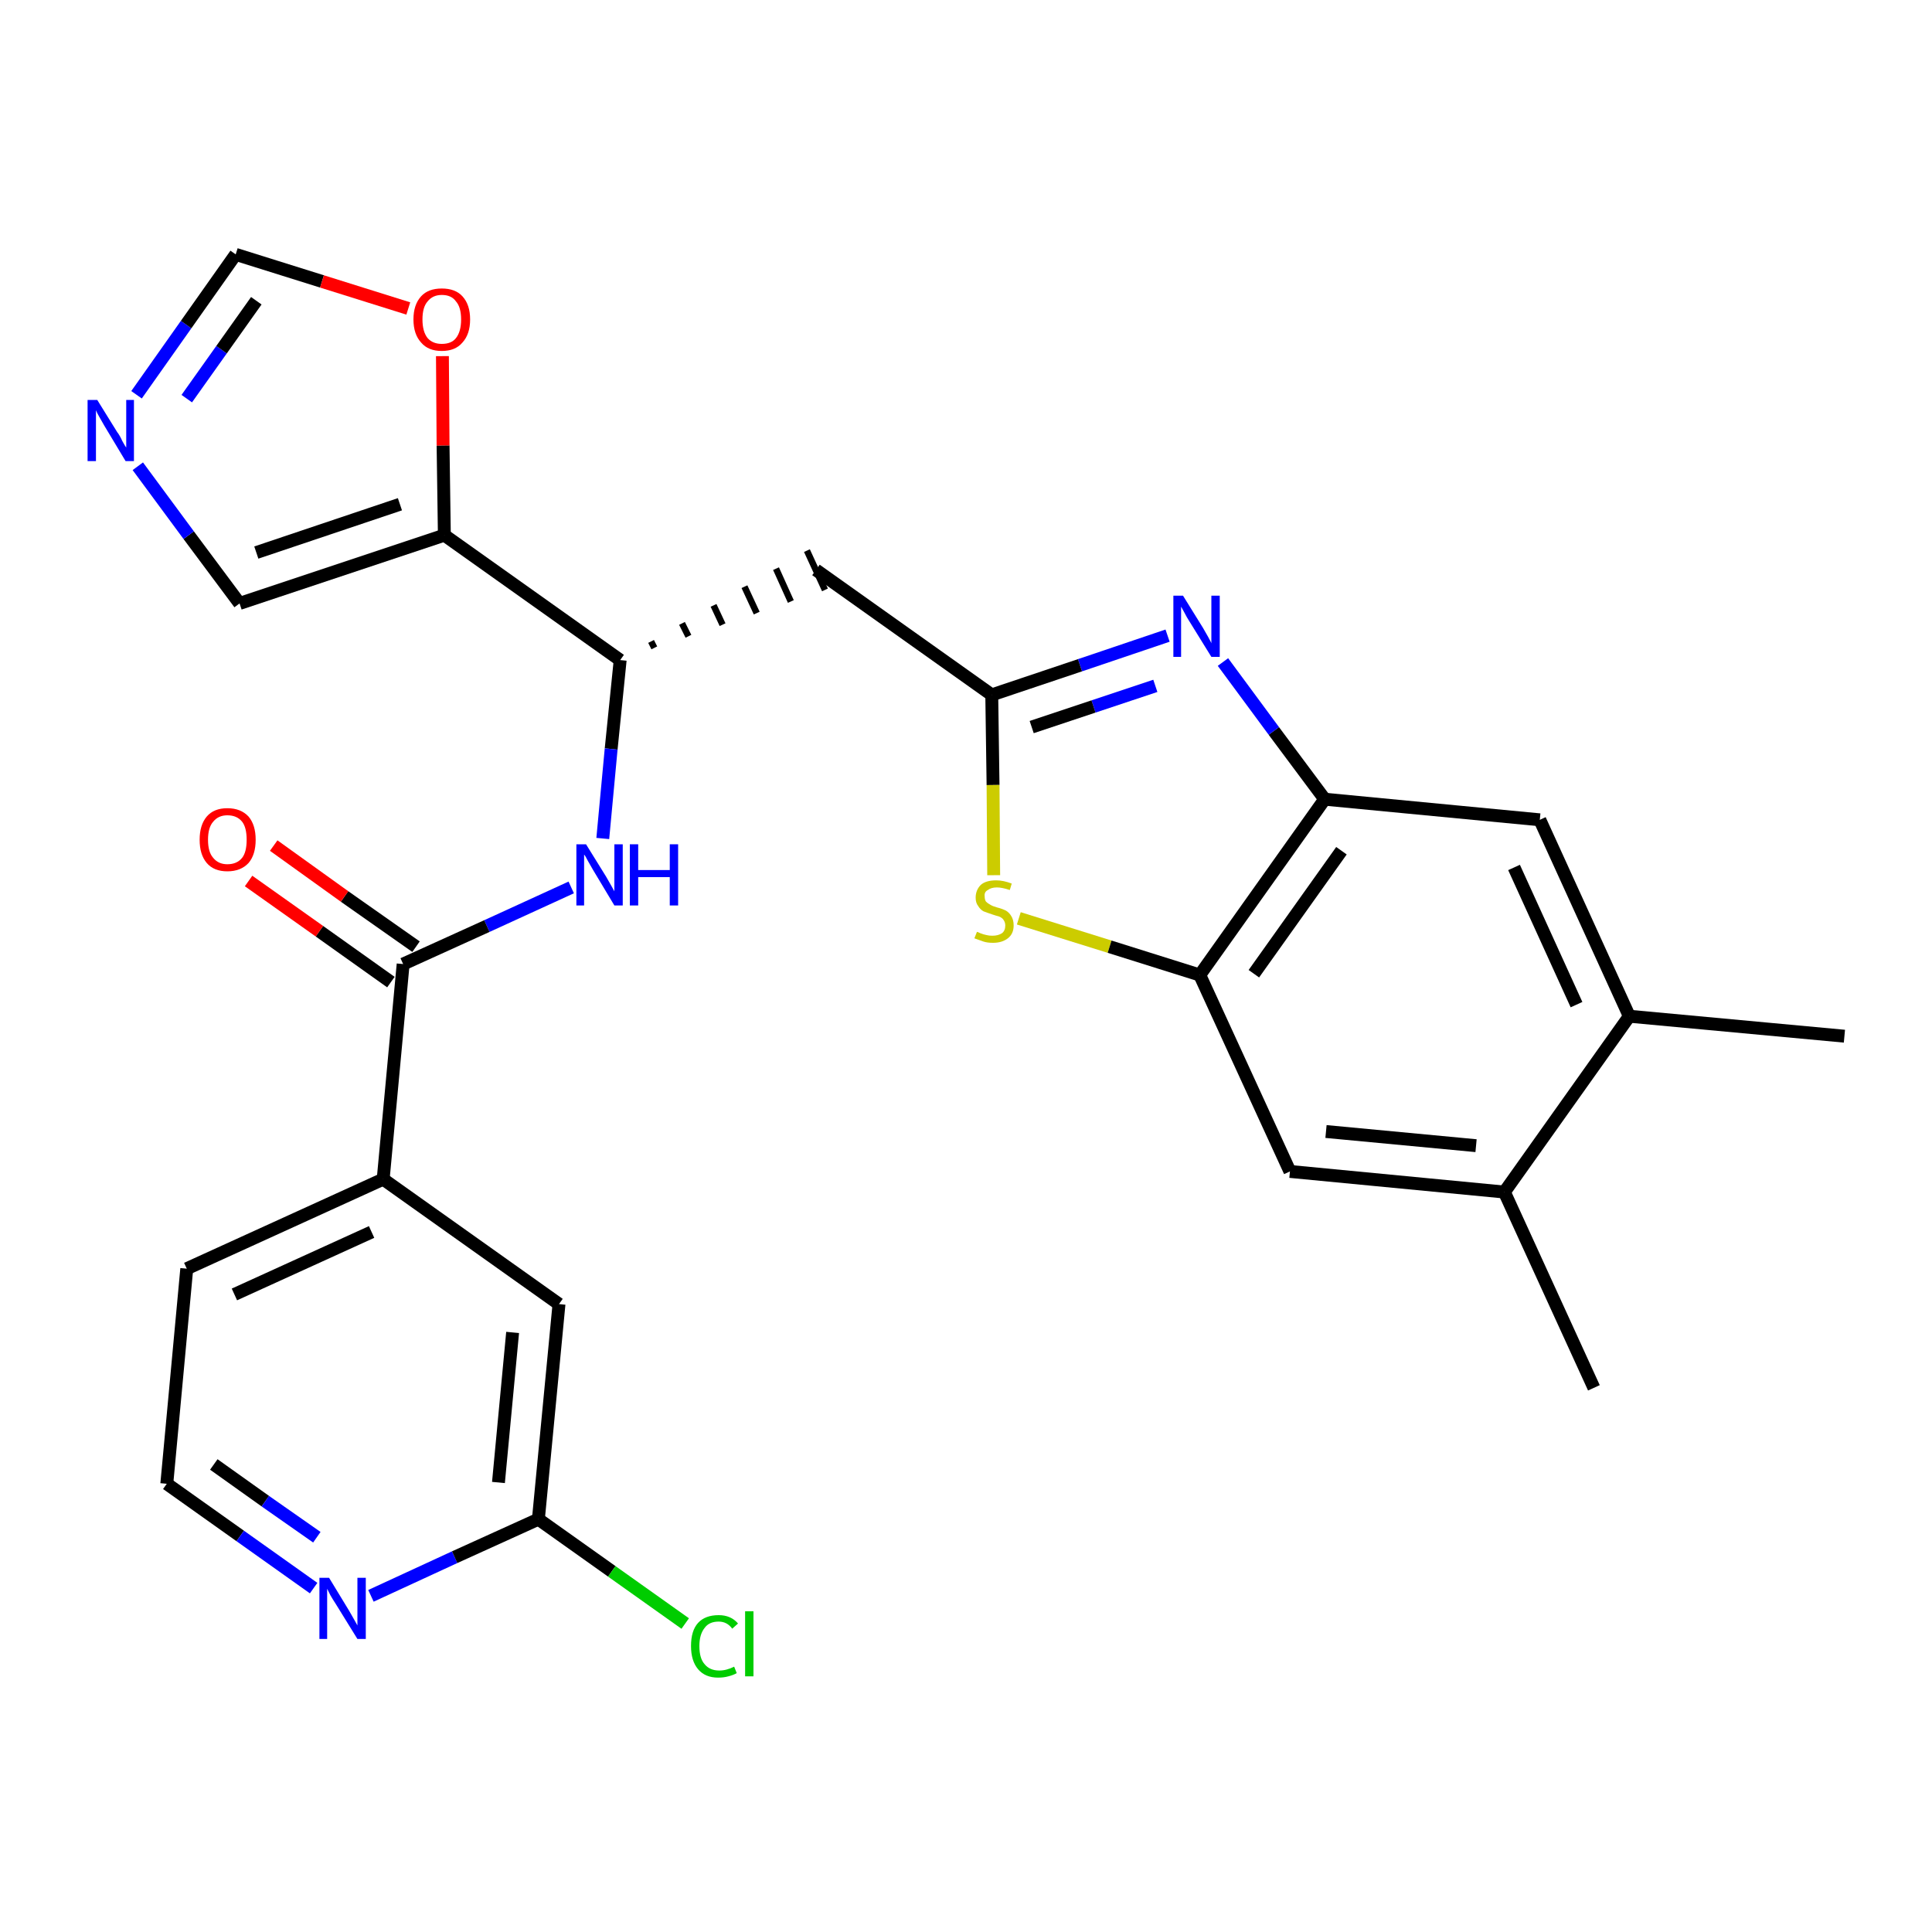 <?xml version='1.0' encoding='iso-8859-1'?>
<svg version='1.1' baseProfile='full'
              xmlns='http://www.w3.org/2000/svg'
                      xmlns:rdkit='http://www.rdkit.org/xml'
                      xmlns:xlink='http://www.w3.org/1999/xlink'
                  xml:space='preserve'
width='300px' height='300px' viewBox='0 0 300 300'>
<!-- END OF HEADER -->
<path class='bond-0 atom-0 atom-1' d='M 286.4,160.9 L 253.0,157.8' style='fill:none;fill-rule:evenodd;stroke:#000000;stroke-width:2.0px;stroke-linecap:butt;stroke-linejoin:miter;stroke-opacity:1' />
<path class='bond-1 atom-1 atom-2' d='M 253.0,157.8 L 239.1,127.3' style='fill:none;fill-rule:evenodd;stroke:#000000;stroke-width:2.0px;stroke-linecap:butt;stroke-linejoin:miter;stroke-opacity:1' />
<path class='bond-1 atom-1 atom-2' d='M 244.8,156.0 L 235.1,134.7' style='fill:none;fill-rule:evenodd;stroke:#000000;stroke-width:2.0px;stroke-linecap:butt;stroke-linejoin:miter;stroke-opacity:1' />
<path class='bond-27 atom-26 atom-1' d='M 233.6,185.1 L 253.0,157.8' style='fill:none;fill-rule:evenodd;stroke:#000000;stroke-width:2.0px;stroke-linecap:butt;stroke-linejoin:miter;stroke-opacity:1' />
<path class='bond-2 atom-2 atom-3' d='M 239.1,127.3 L 205.7,124.1' style='fill:none;fill-rule:evenodd;stroke:#000000;stroke-width:2.0px;stroke-linecap:butt;stroke-linejoin:miter;stroke-opacity:1' />
<path class='bond-3 atom-3 atom-4' d='M 205.7,124.1 L 197.8,113.5' style='fill:none;fill-rule:evenodd;stroke:#000000;stroke-width:2.0px;stroke-linecap:butt;stroke-linejoin:miter;stroke-opacity:1' />
<path class='bond-3 atom-3 atom-4' d='M 197.8,113.5 L 189.9,102.8' style='fill:none;fill-rule:evenodd;stroke:#0000FF;stroke-width:2.0px;stroke-linecap:butt;stroke-linejoin:miter;stroke-opacity:1' />
<path class='bond-28 atom-24 atom-3' d='M 186.3,151.4 L 205.7,124.1' style='fill:none;fill-rule:evenodd;stroke:#000000;stroke-width:2.0px;stroke-linecap:butt;stroke-linejoin:miter;stroke-opacity:1' />
<path class='bond-28 atom-24 atom-3' d='M 194.7,151.2 L 208.3,132.1' style='fill:none;fill-rule:evenodd;stroke:#000000;stroke-width:2.0px;stroke-linecap:butt;stroke-linejoin:miter;stroke-opacity:1' />
<path class='bond-4 atom-4 atom-5' d='M 181.3,98.7 L 167.7,103.3' style='fill:none;fill-rule:evenodd;stroke:#0000FF;stroke-width:2.0px;stroke-linecap:butt;stroke-linejoin:miter;stroke-opacity:1' />
<path class='bond-4 atom-4 atom-5' d='M 167.7,103.3 L 154.0,107.9' style='fill:none;fill-rule:evenodd;stroke:#000000;stroke-width:2.0px;stroke-linecap:butt;stroke-linejoin:miter;stroke-opacity:1' />
<path class='bond-4 atom-4 atom-5' d='M 179.4,106.5 L 169.8,109.7' style='fill:none;fill-rule:evenodd;stroke:#0000FF;stroke-width:2.0px;stroke-linecap:butt;stroke-linejoin:miter;stroke-opacity:1' />
<path class='bond-4 atom-4 atom-5' d='M 169.8,109.7 L 160.2,112.9' style='fill:none;fill-rule:evenodd;stroke:#000000;stroke-width:2.0px;stroke-linecap:butt;stroke-linejoin:miter;stroke-opacity:1' />
<path class='bond-5 atom-5 atom-6' d='M 154.0,107.9 L 126.7,88.5' style='fill:none;fill-rule:evenodd;stroke:#000000;stroke-width:2.0px;stroke-linecap:butt;stroke-linejoin:miter;stroke-opacity:1' />
<path class='bond-22 atom-5 atom-23' d='M 154.0,107.9 L 154.2,121.9' style='fill:none;fill-rule:evenodd;stroke:#000000;stroke-width:2.0px;stroke-linecap:butt;stroke-linejoin:miter;stroke-opacity:1' />
<path class='bond-22 atom-5 atom-23' d='M 154.2,121.9 L 154.3,135.9' style='fill:none;fill-rule:evenodd;stroke:#CCCC00;stroke-width:2.0px;stroke-linecap:butt;stroke-linejoin:miter;stroke-opacity:1' />
<path class='bond-6 atom-7 atom-6' d='M 101.6,100.6 L 101.1,99.6' style='fill:none;fill-rule:evenodd;stroke:#000000;stroke-width:1.0px;stroke-linecap:butt;stroke-linejoin:miter;stroke-opacity:1' />
<path class='bond-6 atom-7 atom-6' d='M 106.9,98.8 L 105.9,96.8' style='fill:none;fill-rule:evenodd;stroke:#000000;stroke-width:1.0px;stroke-linecap:butt;stroke-linejoin:miter;stroke-opacity:1' />
<path class='bond-6 atom-7 atom-6' d='M 112.2,97.0 L 110.8,94.0' style='fill:none;fill-rule:evenodd;stroke:#000000;stroke-width:1.0px;stroke-linecap:butt;stroke-linejoin:miter;stroke-opacity:1' />
<path class='bond-6 atom-7 atom-6' d='M 117.5,95.2 L 115.6,91.1' style='fill:none;fill-rule:evenodd;stroke:#000000;stroke-width:1.0px;stroke-linecap:butt;stroke-linejoin:miter;stroke-opacity:1' />
<path class='bond-6 atom-7 atom-6' d='M 122.8,93.4 L 120.5,88.3' style='fill:none;fill-rule:evenodd;stroke:#000000;stroke-width:1.0px;stroke-linecap:butt;stroke-linejoin:miter;stroke-opacity:1' />
<path class='bond-6 atom-7 atom-6' d='M 128.1,91.6 L 125.3,85.5' style='fill:none;fill-rule:evenodd;stroke:#000000;stroke-width:1.0px;stroke-linecap:butt;stroke-linejoin:miter;stroke-opacity:1' />
<path class='bond-7 atom-7 atom-8' d='M 96.3,102.5 L 94.9,116.3' style='fill:none;fill-rule:evenodd;stroke:#000000;stroke-width:2.0px;stroke-linecap:butt;stroke-linejoin:miter;stroke-opacity:1' />
<path class='bond-7 atom-7 atom-8' d='M 94.9,116.3 L 93.6,130.2' style='fill:none;fill-rule:evenodd;stroke:#0000FF;stroke-width:2.0px;stroke-linecap:butt;stroke-linejoin:miter;stroke-opacity:1' />
<path class='bond-17 atom-7 atom-18' d='M 96.3,102.5 L 69.0,83.1' style='fill:none;fill-rule:evenodd;stroke:#000000;stroke-width:2.0px;stroke-linecap:butt;stroke-linejoin:miter;stroke-opacity:1' />
<path class='bond-8 atom-8 atom-9' d='M 88.7,137.8 L 75.6,143.8' style='fill:none;fill-rule:evenodd;stroke:#0000FF;stroke-width:2.0px;stroke-linecap:butt;stroke-linejoin:miter;stroke-opacity:1' />
<path class='bond-8 atom-8 atom-9' d='M 75.6,143.8 L 62.6,149.7' style='fill:none;fill-rule:evenodd;stroke:#000000;stroke-width:2.0px;stroke-linecap:butt;stroke-linejoin:miter;stroke-opacity:1' />
<path class='bond-9 atom-9 atom-10' d='M 64.6,147.0 L 53.5,139.2' style='fill:none;fill-rule:evenodd;stroke:#000000;stroke-width:2.0px;stroke-linecap:butt;stroke-linejoin:miter;stroke-opacity:1' />
<path class='bond-9 atom-9 atom-10' d='M 53.5,139.2 L 42.5,131.3' style='fill:none;fill-rule:evenodd;stroke:#FF0000;stroke-width:2.0px;stroke-linecap:butt;stroke-linejoin:miter;stroke-opacity:1' />
<path class='bond-9 atom-9 atom-10' d='M 60.7,152.5 L 49.6,144.6' style='fill:none;fill-rule:evenodd;stroke:#000000;stroke-width:2.0px;stroke-linecap:butt;stroke-linejoin:miter;stroke-opacity:1' />
<path class='bond-9 atom-9 atom-10' d='M 49.6,144.6 L 38.6,136.8' style='fill:none;fill-rule:evenodd;stroke:#FF0000;stroke-width:2.0px;stroke-linecap:butt;stroke-linejoin:miter;stroke-opacity:1' />
<path class='bond-10 atom-9 atom-11' d='M 62.6,149.7 L 59.5,183.1' style='fill:none;fill-rule:evenodd;stroke:#000000;stroke-width:2.0px;stroke-linecap:butt;stroke-linejoin:miter;stroke-opacity:1' />
<path class='bond-11 atom-11 atom-12' d='M 59.5,183.1 L 29.0,197.0' style='fill:none;fill-rule:evenodd;stroke:#000000;stroke-width:2.0px;stroke-linecap:butt;stroke-linejoin:miter;stroke-opacity:1' />
<path class='bond-11 atom-11 atom-12' d='M 57.7,191.3 L 36.4,201.0' style='fill:none;fill-rule:evenodd;stroke:#000000;stroke-width:2.0px;stroke-linecap:butt;stroke-linejoin:miter;stroke-opacity:1' />
<path class='bond-29 atom-17 atom-11' d='M 86.8,202.5 L 59.5,183.1' style='fill:none;fill-rule:evenodd;stroke:#000000;stroke-width:2.0px;stroke-linecap:butt;stroke-linejoin:miter;stroke-opacity:1' />
<path class='bond-12 atom-12 atom-13' d='M 29.0,197.0 L 25.9,230.4' style='fill:none;fill-rule:evenodd;stroke:#000000;stroke-width:2.0px;stroke-linecap:butt;stroke-linejoin:miter;stroke-opacity:1' />
<path class='bond-13 atom-13 atom-14' d='M 25.9,230.4 L 37.3,238.5' style='fill:none;fill-rule:evenodd;stroke:#000000;stroke-width:2.0px;stroke-linecap:butt;stroke-linejoin:miter;stroke-opacity:1' />
<path class='bond-13 atom-13 atom-14' d='M 37.3,238.5 L 48.7,246.6' style='fill:none;fill-rule:evenodd;stroke:#0000FF;stroke-width:2.0px;stroke-linecap:butt;stroke-linejoin:miter;stroke-opacity:1' />
<path class='bond-13 atom-13 atom-14' d='M 33.2,227.4 L 41.2,233.1' style='fill:none;fill-rule:evenodd;stroke:#000000;stroke-width:2.0px;stroke-linecap:butt;stroke-linejoin:miter;stroke-opacity:1' />
<path class='bond-13 atom-13 atom-14' d='M 41.2,233.1 L 49.2,238.7' style='fill:none;fill-rule:evenodd;stroke:#0000FF;stroke-width:2.0px;stroke-linecap:butt;stroke-linejoin:miter;stroke-opacity:1' />
<path class='bond-14 atom-14 atom-15' d='M 57.6,247.8 L 70.6,241.8' style='fill:none;fill-rule:evenodd;stroke:#0000FF;stroke-width:2.0px;stroke-linecap:butt;stroke-linejoin:miter;stroke-opacity:1' />
<path class='bond-14 atom-14 atom-15' d='M 70.6,241.8 L 83.6,235.9' style='fill:none;fill-rule:evenodd;stroke:#000000;stroke-width:2.0px;stroke-linecap:butt;stroke-linejoin:miter;stroke-opacity:1' />
<path class='bond-15 atom-15 atom-16' d='M 83.6,235.9 L 95.0,244.0' style='fill:none;fill-rule:evenodd;stroke:#000000;stroke-width:2.0px;stroke-linecap:butt;stroke-linejoin:miter;stroke-opacity:1' />
<path class='bond-15 atom-15 atom-16' d='M 95.0,244.0 L 106.4,252.1' style='fill:none;fill-rule:evenodd;stroke:#00CC00;stroke-width:2.0px;stroke-linecap:butt;stroke-linejoin:miter;stroke-opacity:1' />
<path class='bond-16 atom-15 atom-17' d='M 83.6,235.9 L 86.8,202.5' style='fill:none;fill-rule:evenodd;stroke:#000000;stroke-width:2.0px;stroke-linecap:butt;stroke-linejoin:miter;stroke-opacity:1' />
<path class='bond-16 atom-15 atom-17' d='M 77.4,230.2 L 79.6,206.9' style='fill:none;fill-rule:evenodd;stroke:#000000;stroke-width:2.0px;stroke-linecap:butt;stroke-linejoin:miter;stroke-opacity:1' />
<path class='bond-18 atom-18 atom-19' d='M 69.0,83.1 L 37.2,93.7' style='fill:none;fill-rule:evenodd;stroke:#000000;stroke-width:2.0px;stroke-linecap:butt;stroke-linejoin:miter;stroke-opacity:1' />
<path class='bond-18 atom-18 atom-19' d='M 62.1,78.3 L 39.8,85.8' style='fill:none;fill-rule:evenodd;stroke:#000000;stroke-width:2.0px;stroke-linecap:butt;stroke-linejoin:miter;stroke-opacity:1' />
<path class='bond-30 atom-22 atom-18' d='M 68.7,55.3 L 68.8,69.2' style='fill:none;fill-rule:evenodd;stroke:#FF0000;stroke-width:2.0px;stroke-linecap:butt;stroke-linejoin:miter;stroke-opacity:1' />
<path class='bond-30 atom-22 atom-18' d='M 68.8,69.2 L 69.0,83.1' style='fill:none;fill-rule:evenodd;stroke:#000000;stroke-width:2.0px;stroke-linecap:butt;stroke-linejoin:miter;stroke-opacity:1' />
<path class='bond-19 atom-19 atom-20' d='M 37.2,93.7 L 29.3,83.1' style='fill:none;fill-rule:evenodd;stroke:#000000;stroke-width:2.0px;stroke-linecap:butt;stroke-linejoin:miter;stroke-opacity:1' />
<path class='bond-19 atom-19 atom-20' d='M 29.3,83.1 L 21.4,72.4' style='fill:none;fill-rule:evenodd;stroke:#0000FF;stroke-width:2.0px;stroke-linecap:butt;stroke-linejoin:miter;stroke-opacity:1' />
<path class='bond-20 atom-20 atom-21' d='M 21.2,61.3 L 28.9,50.4' style='fill:none;fill-rule:evenodd;stroke:#0000FF;stroke-width:2.0px;stroke-linecap:butt;stroke-linejoin:miter;stroke-opacity:1' />
<path class='bond-20 atom-20 atom-21' d='M 28.9,50.4 L 36.6,39.5' style='fill:none;fill-rule:evenodd;stroke:#000000;stroke-width:2.0px;stroke-linecap:butt;stroke-linejoin:miter;stroke-opacity:1' />
<path class='bond-20 atom-20 atom-21' d='M 29.0,61.9 L 34.4,54.3' style='fill:none;fill-rule:evenodd;stroke:#0000FF;stroke-width:2.0px;stroke-linecap:butt;stroke-linejoin:miter;stroke-opacity:1' />
<path class='bond-20 atom-20 atom-21' d='M 34.4,54.3 L 39.8,46.7' style='fill:none;fill-rule:evenodd;stroke:#000000;stroke-width:2.0px;stroke-linecap:butt;stroke-linejoin:miter;stroke-opacity:1' />
<path class='bond-21 atom-21 atom-22' d='M 36.6,39.5 L 50.0,43.7' style='fill:none;fill-rule:evenodd;stroke:#000000;stroke-width:2.0px;stroke-linecap:butt;stroke-linejoin:miter;stroke-opacity:1' />
<path class='bond-21 atom-21 atom-22' d='M 50.0,43.7 L 63.4,47.9' style='fill:none;fill-rule:evenodd;stroke:#FF0000;stroke-width:2.0px;stroke-linecap:butt;stroke-linejoin:miter;stroke-opacity:1' />
<path class='bond-23 atom-23 atom-24' d='M 158.2,142.6 L 172.3,147.0' style='fill:none;fill-rule:evenodd;stroke:#CCCC00;stroke-width:2.0px;stroke-linecap:butt;stroke-linejoin:miter;stroke-opacity:1' />
<path class='bond-23 atom-23 atom-24' d='M 172.3,147.0 L 186.3,151.4' style='fill:none;fill-rule:evenodd;stroke:#000000;stroke-width:2.0px;stroke-linecap:butt;stroke-linejoin:miter;stroke-opacity:1' />
<path class='bond-24 atom-24 atom-25' d='M 186.3,151.4 L 200.3,181.9' style='fill:none;fill-rule:evenodd;stroke:#000000;stroke-width:2.0px;stroke-linecap:butt;stroke-linejoin:miter;stroke-opacity:1' />
<path class='bond-25 atom-25 atom-26' d='M 200.3,181.9 L 233.6,185.1' style='fill:none;fill-rule:evenodd;stroke:#000000;stroke-width:2.0px;stroke-linecap:butt;stroke-linejoin:miter;stroke-opacity:1' />
<path class='bond-25 atom-25 atom-26' d='M 205.9,175.7 L 229.2,177.9' style='fill:none;fill-rule:evenodd;stroke:#000000;stroke-width:2.0px;stroke-linecap:butt;stroke-linejoin:miter;stroke-opacity:1' />
<path class='bond-26 atom-26 atom-27' d='M 233.6,185.1 L 247.5,215.5' style='fill:none;fill-rule:evenodd;stroke:#000000;stroke-width:2.0px;stroke-linecap:butt;stroke-linejoin:miter;stroke-opacity:1' />
<path  class='atom-4' d='M 183.7 92.5
L 186.8 97.5
Q 187.1 98.0, 187.6 98.9
Q 188.1 99.8, 188.1 99.9
L 188.1 92.5
L 189.4 92.5
L 189.4 102.0
L 188.1 102.0
L 184.7 96.5
Q 184.3 95.9, 183.9 95.1
Q 183.5 94.4, 183.4 94.2
L 183.4 102.0
L 182.2 102.0
L 182.2 92.5
L 183.7 92.5
' fill='#0000FF'/>
<path  class='atom-8' d='M 91.0 131.1
L 94.1 136.1
Q 94.4 136.6, 94.9 137.5
Q 95.4 138.4, 95.4 138.4
L 95.4 131.1
L 96.7 131.1
L 96.7 140.6
L 95.4 140.6
L 92.1 135.1
Q 91.7 134.4, 91.3 133.7
Q 90.9 132.9, 90.7 132.7
L 90.7 140.6
L 89.5 140.6
L 89.5 131.1
L 91.0 131.1
' fill='#0000FF'/>
<path  class='atom-8' d='M 97.8 131.1
L 99.1 131.1
L 99.1 135.1
L 104.0 135.1
L 104.0 131.1
L 105.3 131.1
L 105.3 140.6
L 104.0 140.6
L 104.0 136.2
L 99.1 136.2
L 99.1 140.6
L 97.8 140.6
L 97.8 131.1
' fill='#0000FF'/>
<path  class='atom-10' d='M 31.0 130.4
Q 31.0 128.1, 32.1 126.8
Q 33.2 125.5, 35.3 125.5
Q 37.4 125.5, 38.6 126.8
Q 39.7 128.1, 39.7 130.4
Q 39.7 132.7, 38.6 134.0
Q 37.4 135.3, 35.3 135.3
Q 33.2 135.3, 32.1 134.0
Q 31.0 132.7, 31.0 130.4
M 35.3 134.2
Q 36.8 134.2, 37.6 133.2
Q 38.3 132.3, 38.3 130.4
Q 38.3 128.5, 37.6 127.6
Q 36.8 126.6, 35.3 126.6
Q 33.9 126.6, 33.1 127.6
Q 32.3 128.5, 32.3 130.4
Q 32.3 132.3, 33.1 133.2
Q 33.9 134.2, 35.3 134.2
' fill='#FF0000'/>
<path  class='atom-14' d='M 51.1 245.0
L 54.2 250.1
Q 54.5 250.6, 55.0 251.5
Q 55.5 252.4, 55.5 252.4
L 55.5 245.0
L 56.8 245.0
L 56.8 254.5
L 55.5 254.5
L 52.1 249.0
Q 51.7 248.4, 51.3 247.7
Q 50.9 246.9, 50.8 246.7
L 50.8 254.5
L 49.6 254.5
L 49.6 245.0
L 51.1 245.0
' fill='#0000FF'/>
<path  class='atom-16' d='M 107.3 255.6
Q 107.3 253.2, 108.4 252.0
Q 109.5 250.8, 111.6 250.8
Q 113.5 250.8, 114.6 252.1
L 113.7 252.9
Q 112.9 251.8, 111.6 251.8
Q 110.1 251.8, 109.4 252.8
Q 108.6 253.8, 108.6 255.6
Q 108.6 257.5, 109.4 258.4
Q 110.2 259.4, 111.7 259.4
Q 112.8 259.4, 114.0 258.8
L 114.4 259.8
Q 113.9 260.1, 113.1 260.3
Q 112.4 260.5, 111.5 260.5
Q 109.5 260.5, 108.4 259.2
Q 107.3 257.9, 107.3 255.6
' fill='#00CC00'/>
<path  class='atom-16' d='M 115.7 250.2
L 117.0 250.2
L 117.0 260.3
L 115.7 260.3
L 115.7 250.2
' fill='#00CC00'/>
<path  class='atom-20' d='M 15.1 62.1
L 18.2 67.1
Q 18.6 67.6, 19.0 68.5
Q 19.5 69.4, 19.6 69.5
L 19.6 62.1
L 20.8 62.1
L 20.8 71.6
L 19.5 71.6
L 16.2 66.1
Q 15.8 65.4, 15.4 64.7
Q 15.0 64.0, 14.9 63.7
L 14.9 71.6
L 13.6 71.6
L 13.6 62.1
L 15.1 62.1
' fill='#0000FF'/>
<path  class='atom-22' d='M 64.2 49.6
Q 64.2 47.3, 65.4 46.0
Q 66.5 44.8, 68.6 44.8
Q 70.7 44.8, 71.8 46.0
Q 73.0 47.3, 73.0 49.6
Q 73.0 51.9, 71.8 53.2
Q 70.7 54.5, 68.6 54.5
Q 66.5 54.5, 65.4 53.2
Q 64.2 51.9, 64.2 49.6
M 68.6 53.4
Q 70.1 53.4, 70.8 52.5
Q 71.6 51.5, 71.6 49.6
Q 71.6 47.7, 70.8 46.8
Q 70.1 45.8, 68.6 45.8
Q 67.2 45.8, 66.4 46.8
Q 65.6 47.7, 65.6 49.6
Q 65.6 51.5, 66.4 52.5
Q 67.2 53.4, 68.6 53.4
' fill='#FF0000'/>
<path  class='atom-23' d='M 151.7 144.7
Q 151.8 144.7, 152.2 144.9
Q 152.7 145.1, 153.2 145.2
Q 153.6 145.3, 154.1 145.3
Q 155.0 145.3, 155.6 144.9
Q 156.1 144.5, 156.1 143.7
Q 156.1 143.2, 155.8 142.8
Q 155.6 142.5, 155.1 142.3
Q 154.7 142.2, 154.1 142.0
Q 153.2 141.7, 152.7 141.5
Q 152.2 141.2, 151.9 140.7
Q 151.5 140.2, 151.5 139.4
Q 151.5 138.2, 152.3 137.4
Q 153.1 136.7, 154.7 136.7
Q 155.8 136.7, 157.1 137.2
L 156.8 138.2
Q 155.6 137.8, 154.8 137.8
Q 153.9 137.8, 153.4 138.2
Q 152.8 138.5, 152.9 139.2
Q 152.9 139.7, 153.1 140.0
Q 153.4 140.3, 153.8 140.5
Q 154.1 140.7, 154.8 140.9
Q 155.6 141.1, 156.2 141.4
Q 156.7 141.7, 157.0 142.2
Q 157.4 142.8, 157.4 143.7
Q 157.4 145.0, 156.5 145.7
Q 155.6 146.4, 154.2 146.4
Q 153.3 146.4, 152.7 146.2
Q 152.1 146.0, 151.3 145.7
L 151.7 144.7
' fill='#CCCC00'/>
</svg>
